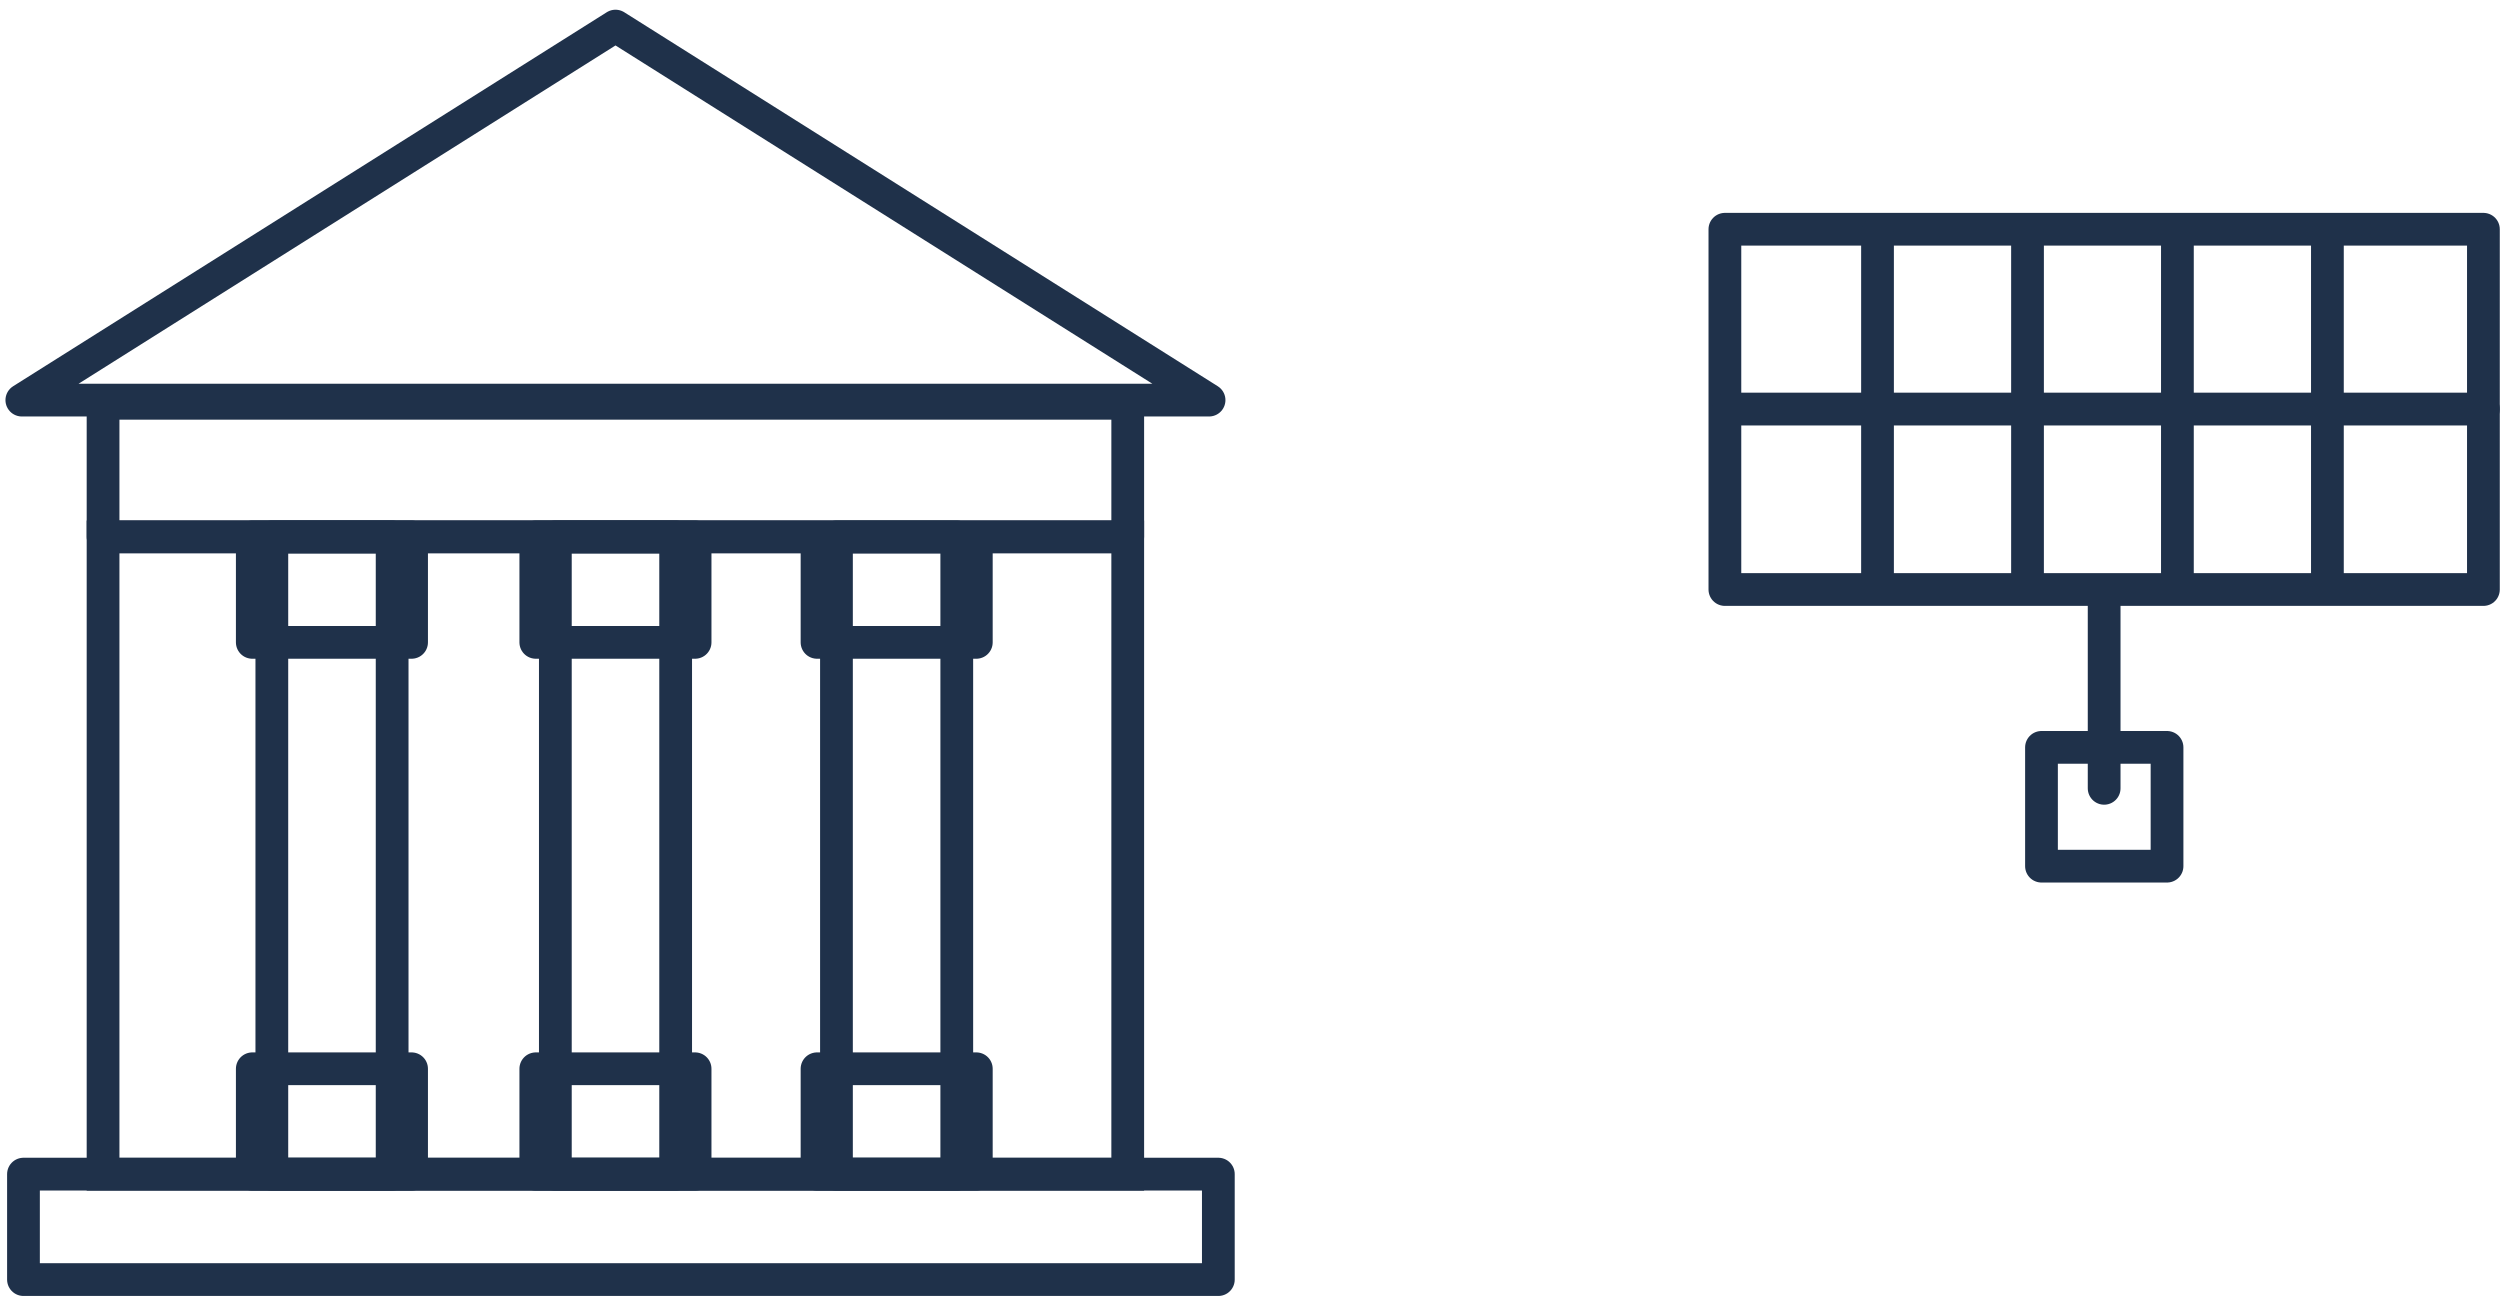 <svg xmlns="http://www.w3.org/2000/svg" width="229" height="119" viewBox="0 0 229 119">
    <g fill="none" fill-rule="evenodd" stroke="#1F314A" stroke-width="3">
        <g stroke-linecap="round" stroke-linejoin="round">
            <path d="M34.74 51.21V33.5" transform="translate(2 2) translate(156 19)"/>
            <path fill-rule="nonzero" d="M0 0L69.48 0 69.48 33 0 33z" transform="translate(2 2) translate(156 19)"/>
            <path d="M13.98 32.82V.26M27.72 32.82V.26M41.45 32.82V.26M69.48 16.47H.37" transform="translate(2 2) translate(156 19)"/>
            <path fill-rule="nonzero" d="M29 47.46H40.5V58.34H29z" transform="translate(2 2) translate(156 19)"/>
            <path d="M55.19 32.82V.26" transform="translate(2 2) translate(156 19)"/>
        </g>
        <g fill-rule="nonzero">
            <path stroke-linecap="round" stroke-linejoin="round" d="M0 34.65L54.38.39 108.75 34.65zM22.9 47.18L33.92 47.18 33.92 105.56 22.9 105.56zM48.87 47.18L59.89 47.18 59.89 105.56 48.87 105.56zM74.62 47.18L85.64 47.18 85.64 105.56 74.62 105.56z" transform="translate(2 2)"/>
            <path stroke-linecap="round" stroke-linejoin="round" d="M21.11 95.9L35.7 95.9 35.7 105.56 21.11 105.56zM47.08 95.9L61.67 95.9 61.67 105.56 47.08 105.56zM47.08 47.18L61.67 47.18 61.67 56.84 47.08 56.84zM72.84 95.9L87.43 95.9 87.43 105.56 72.84 105.56z" transform="translate(2 2)"/>
            <path stroke-linecap="round" stroke-linejoin="round" d="M.15 105.55L109.6 105.55 109.6 115.21.15 115.21zM72.84 47.18L87.43 47.18 87.43 56.84 72.84 56.84zM7.44 34.94L101.3 34.94 101.3 47.17 7.44 47.17z" transform="translate(2 2)"/>
            <path d="M7.44 47.18H101.3V105.56H7.44z" transform="translate(2 2)"/>
            <path stroke-linecap="round" stroke-linejoin="round" d="M21.11 47.18L35.7 47.18 35.7 56.84 21.11 56.84z" transform="translate(2 2)"/>
        </g>
    </g>
</svg>
